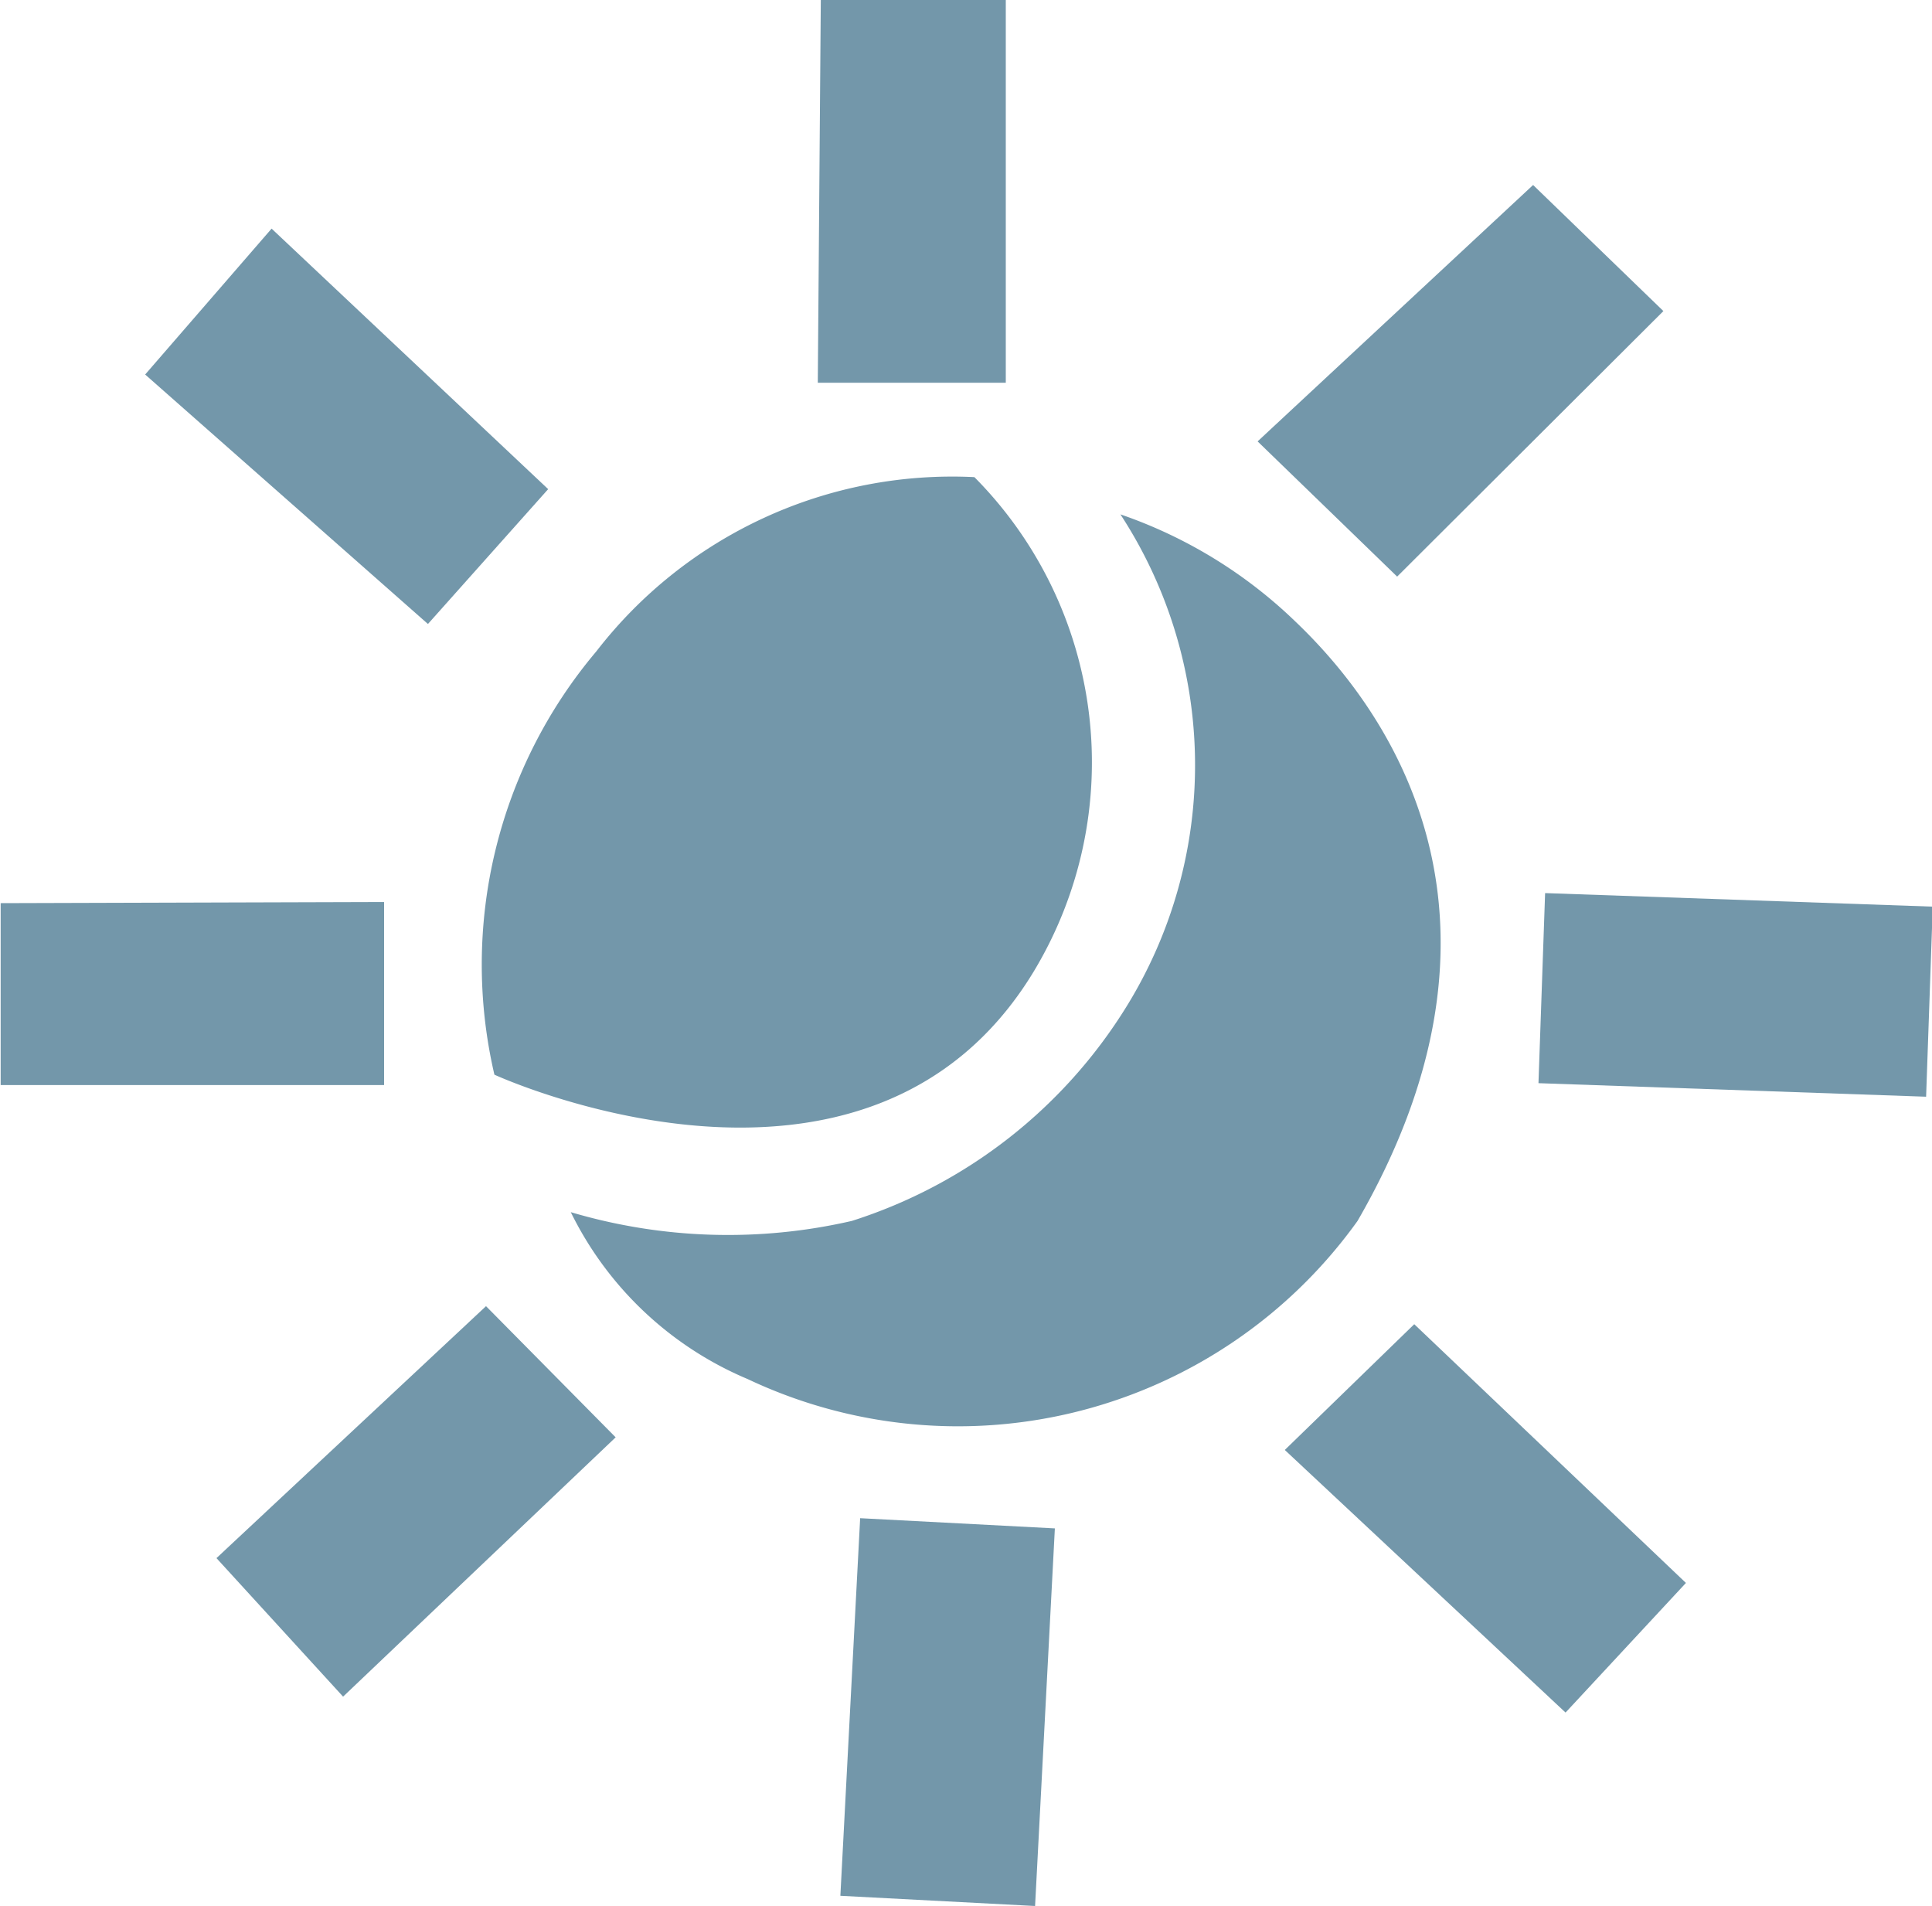 <svg _ngcontent-oyd-c61="" xmlns="http://www.w3.org/2000/svg" viewBox="0 0 20.492 20.213" width="20.492" height="20.213"><g _ngcontent-oyd-c61="" id="Group_5" transform="translate(-1048.44 -677.007)" data-name="Group 5"><path _ngcontent-oyd-c61="" id="Path_1" fill="#7397aa" transform="matrix(0.999 -0.035 0.035 0.999 -105.356 486.692)" d="M 1152.5 236.076 l -2.836 -2.865 l -1.395 1.5 l 2.906 2.75 Z" data-name="Path 1"/><path _ngcontent-oyd-c61="" id="Path_2" fill="#7397aa" transform="translate(-196.846 502.039)" d="M 1253.96 179.027 l 0.032 -4.06 h 1.962 v 4.06 Z" data-name="Path 2"/><path _ngcontent-oyd-c61="" id="Path_3" fill="#7397aa" transform="translate(-260.071 446.202)" d="M 1321.85 235.486 l 2.922 -2.719 l 1.382 1.337 l -2.824 2.816 Z" data-name="Path 3"/><path _ngcontent-oyd-c61="" id="Path_4" fill="#7397aa" transform="translate(-276.49 302.27) rotate(2)" d="M 1353.91 337.163 h 4.114 v 2.017 h -4.114 Z" data-name="Path 4"/><path _ngcontent-oyd-c61="" id="Path_5" fill="#7397aa" transform="translate(-278.116 356.904) rotate(-3)" d="M 1322.23 403.9 l 2.734 2.891 l -1.347 1.306 l -2.828 -2.937 Z" data-name="Path 5"/><path _ngcontent-oyd-c61="" id="Path_6" fill="#7397aa" transform="translate(-172.051 190.723) rotate(3)" d="M 1256.29 441.353 h -2.068 v -4.01 h 2.068 Z" data-name="Path 6"/><path _ngcontent-oyd-c61="" id="Path_7" fill="#7397aa" transform="translate(-97.844 287.169)" d="M 1148.58 406.362 l 2.859 -2.672 l 1.375 1.391 l -2.891 2.75 Z" data-name="Path 7"/><path _ngcontent-oyd-c61="" id="Path_8" fill="#7397aa" transform="translate(-43.516 349.672)" d="M 1096.03 336.995 v 1.847 h -4.067 v -1.929 l 4.067 -0.012 Z" data-name="Path 8"/><path _ngcontent-oyd-c61="" id="Path_9" fill="#7397aa" transform="translate(-145.675 399.078)" d="M 1204.45 282.989 a 4.294 4.294 0 0 1 0.63 5.242 c -1.766 2.915 -5.721 1.095 -5.721 1.095 a 5.148 5.148 0 0 1 1.081 -4.489 A 4.769 4.769 0 0 1 1204.45 282.989 Z" data-name="Path 9"/><path _ngcontent-oyd-c61="" id="Path_10" fill="#7397aa" transform="translate(-155.716 395.389)" d="M 1210.21 294.473 a 5.864 5.864 0 0 0 2.981 0.093 a 5.32 5.32 0 0 0 2.915 -2.276 a 4.867 4.867 0 0 0 -0.066 -5.217 a 5.013 5.013 0 0 1 1.85 1.131 c 1.224 1.164 2.413 3.336 0.665 6.362 a 5.214 5.214 0 0 1 -6.469 1.677 A 3.678 3.678 0 0 1 1210.21 294.473 Z" data-name="Path 10"/></g></svg>